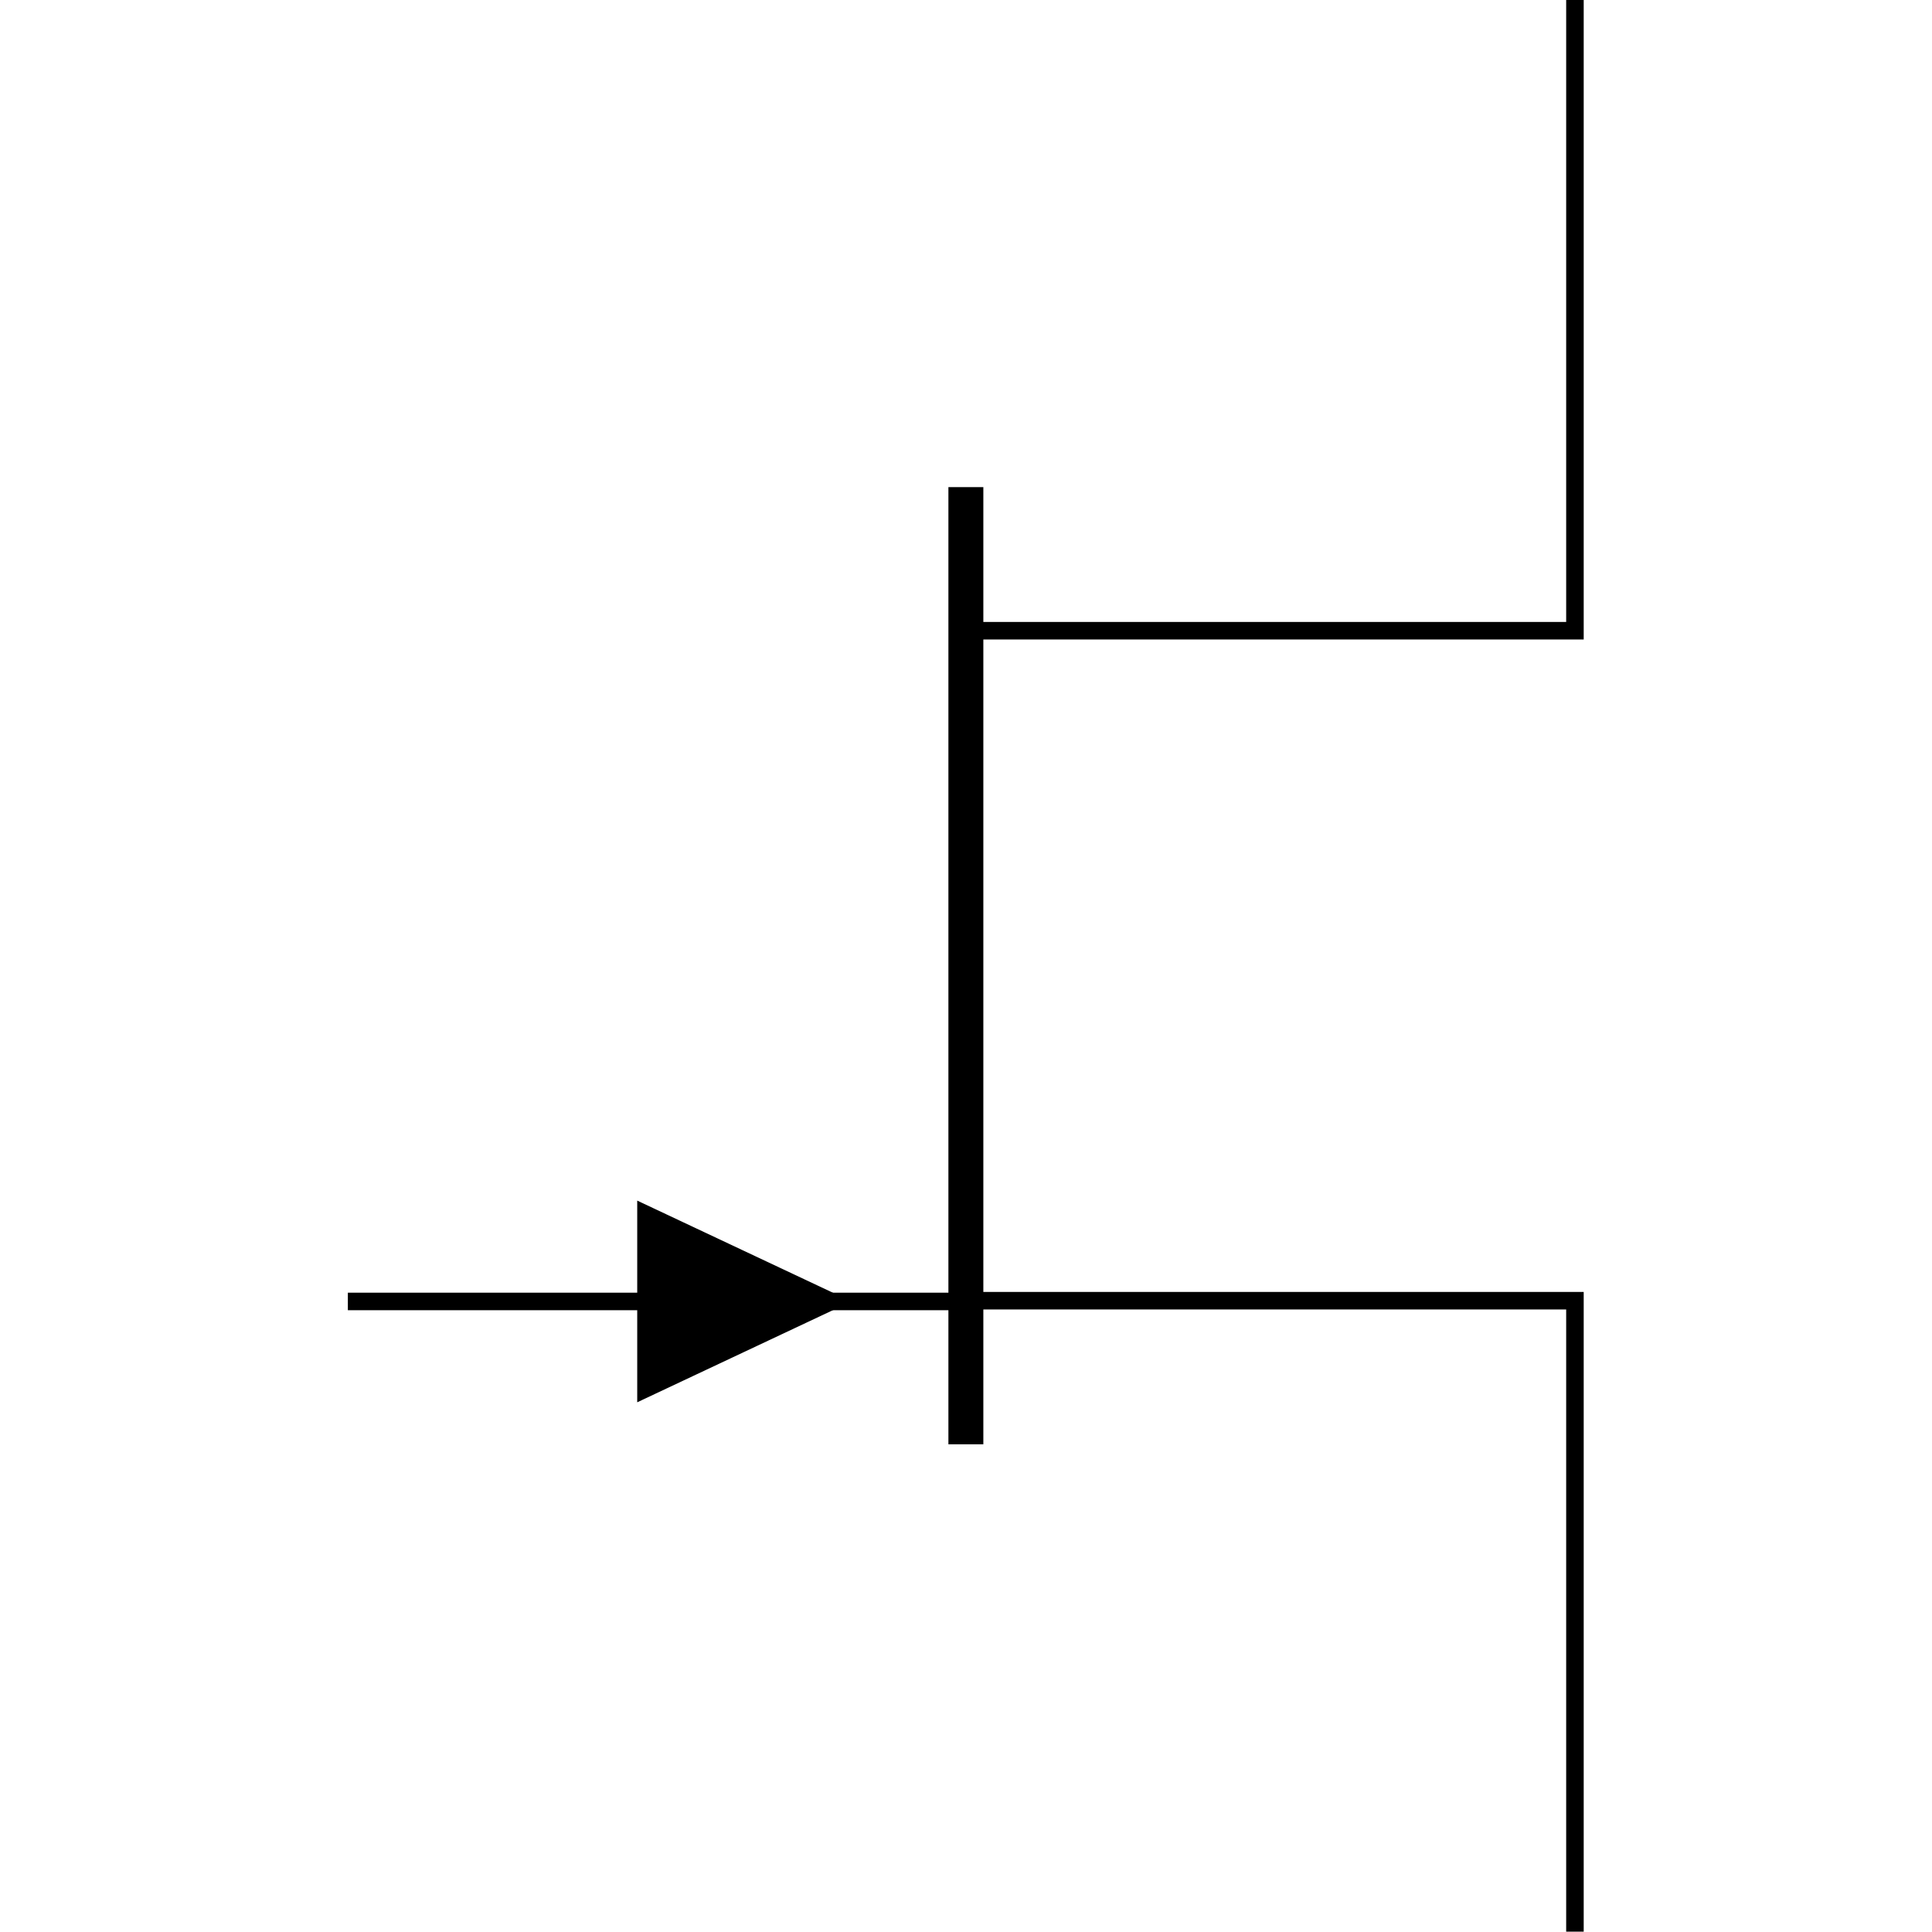 <svg xmlns:rdf="http://www.w3.org/1999/02/22-rdf-syntax-ns#" xmlns="http://www.w3.org/2000/svg" height="300" width="300" version="1.1" xmlns:cc="http://creativecommons.org/ns#" xmlns:dc="http://purl.org/dc/elements/1.1/" viewBox="0 0 300 300">
 <title>CircuiTikZ</title>
 <g transform="translate(0 -752.36)">
  <g transform="matrix(19.305 0 0 19.305 -1309.4 -1474.7)">
   <path style="stroke:#000;stroke-miterlimit:10;stroke-width:.141;fill:none" d="m80.495 115.36v5.075h-4.899m0 5.389h4.899v5.075"/>
   <path style="stroke:#000;stroke-miterlimit:10;stroke-width:.281;fill:none" d="m75.596 119.28v7.699"/>
   <path style="stroke:#000;stroke-miterlimit:10;stroke-width:.141" d="m73.023 125.83v0.7l1.487-0.7-1.487-0.7v0.7"/>
   <path style="stroke:#000;stroke-miterlimit:10;stroke-width:.141;fill:none" d="m75.596 125.83h-4.971"/>
  </g>
 </g>
</svg>
